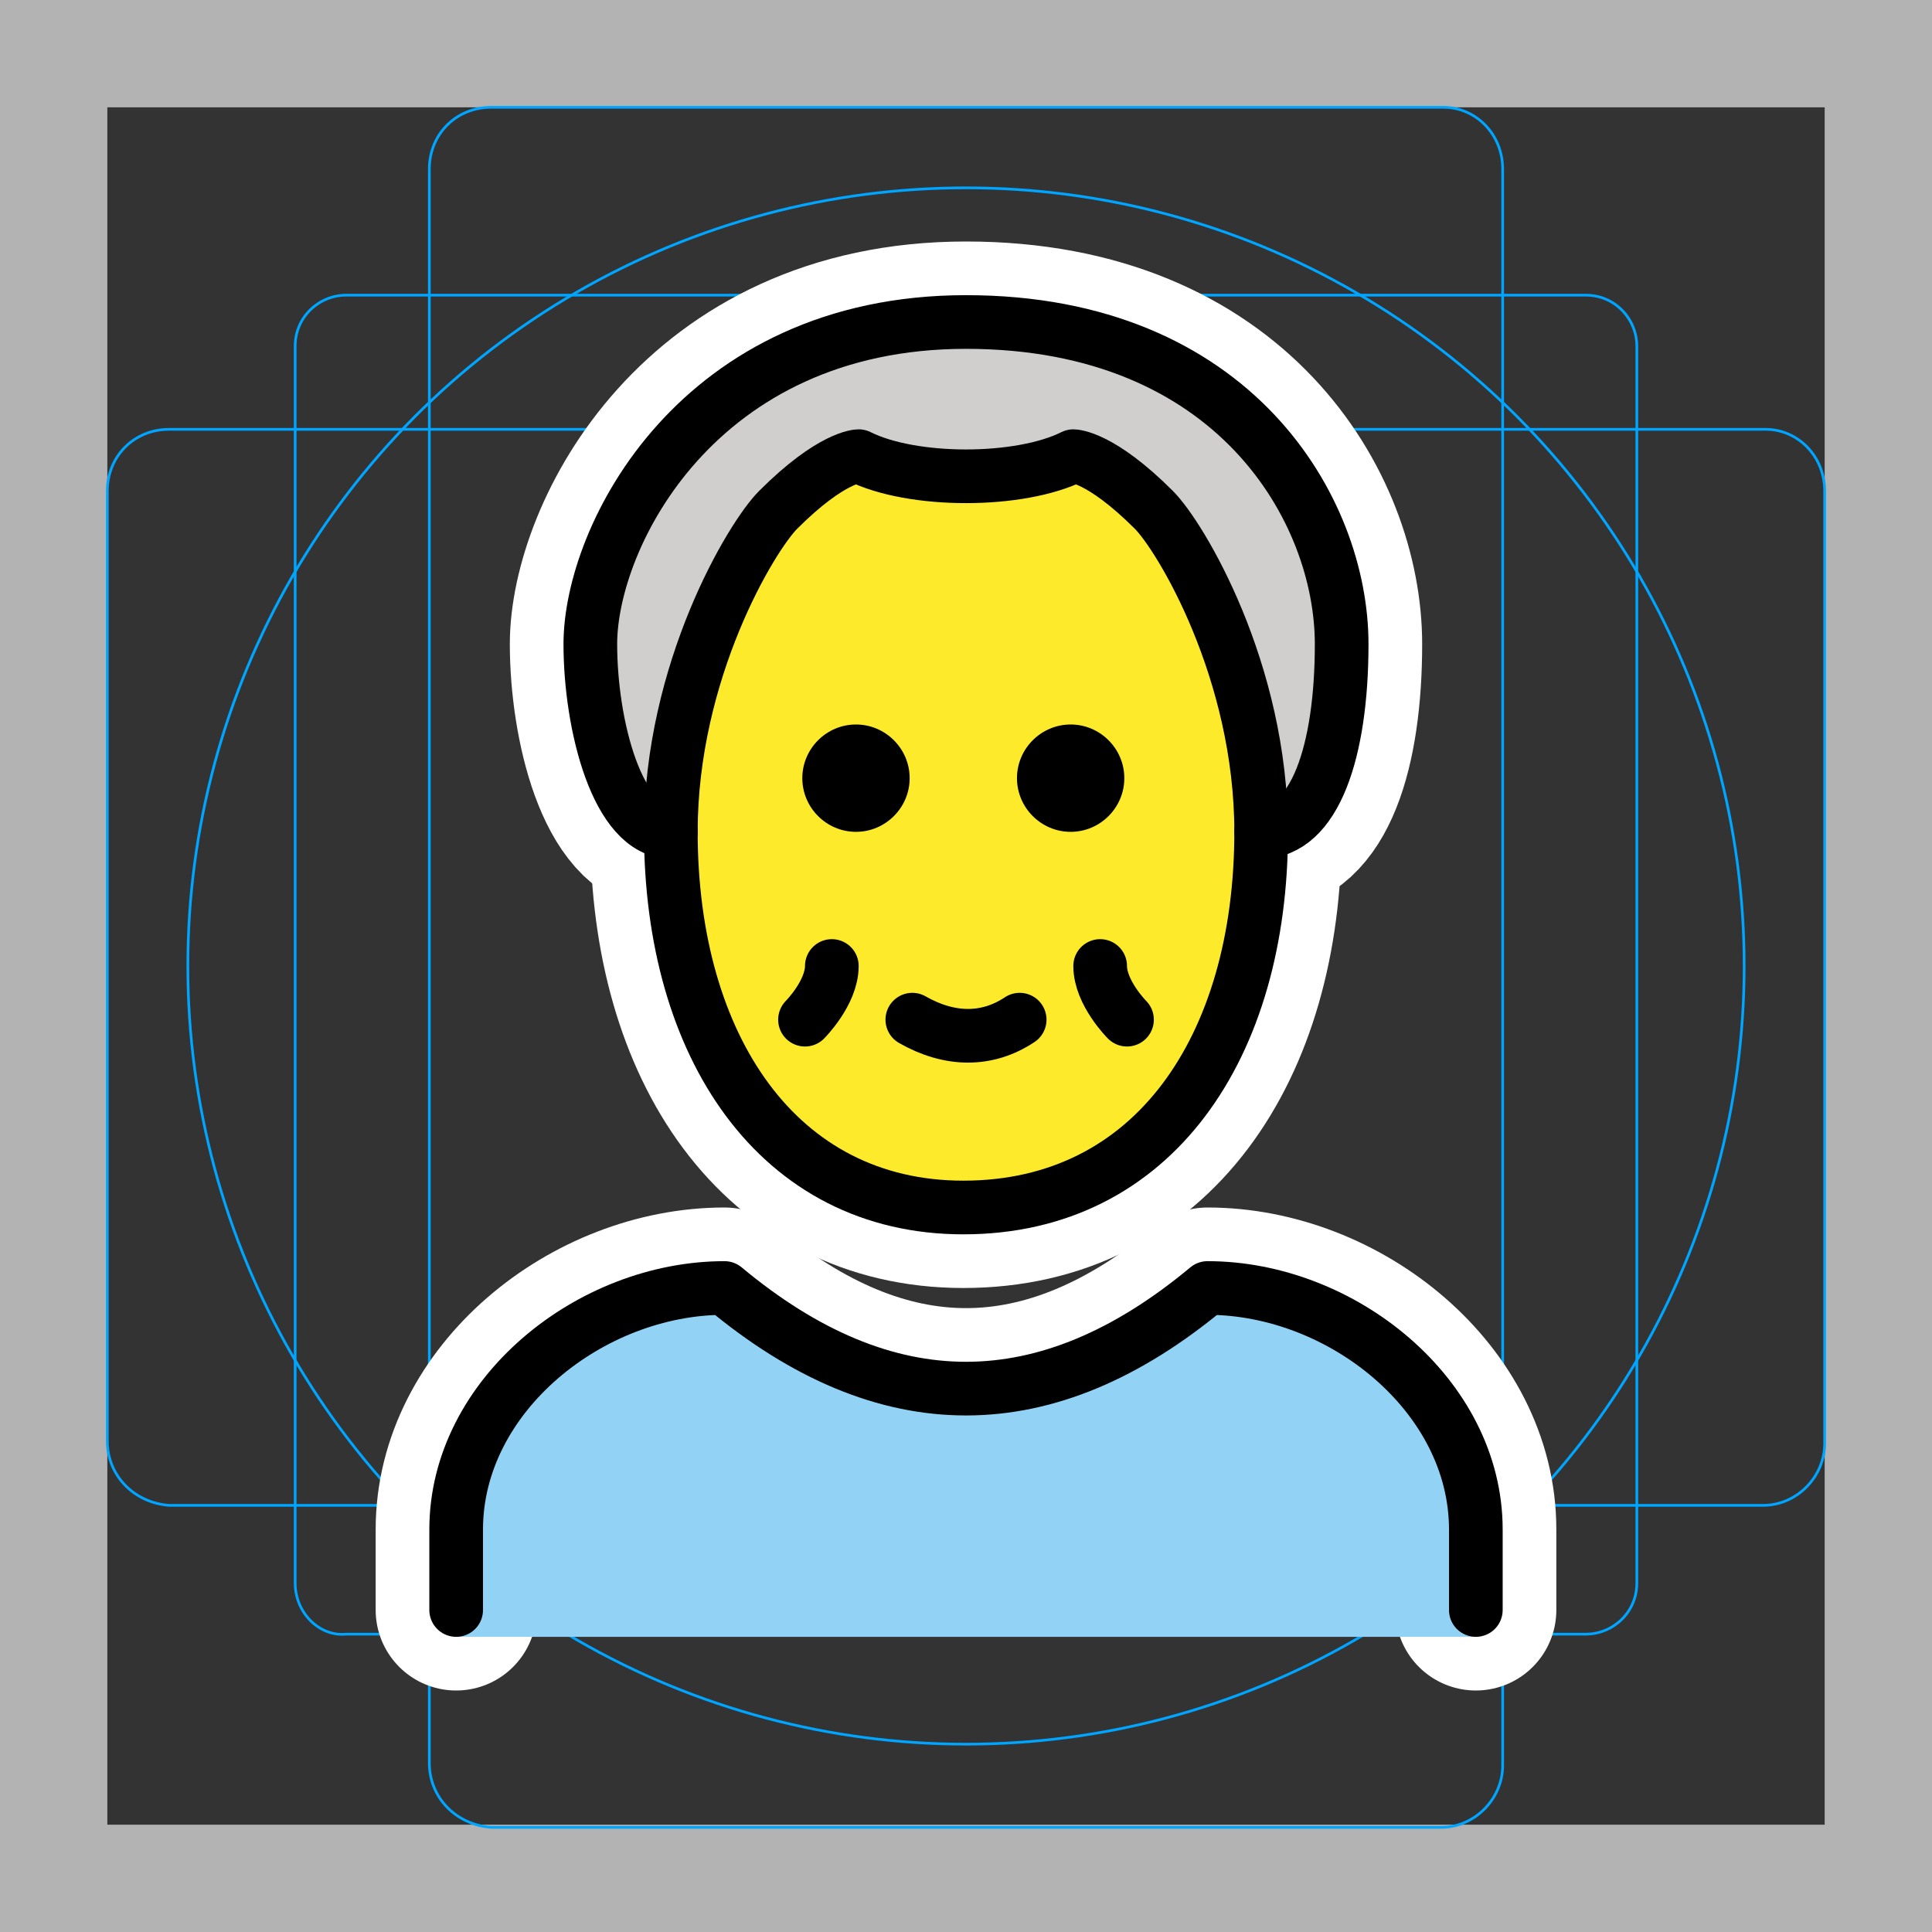 <svg viewBox="0 0 72 72" xmlns="http://www.w3.org/2000/svg"><rect x="0" y="0" width="72" height="72" fill="#333333" stroke="none"/><path fill="#B3B3B3" d="M68 4v64H4V4h64m4-4H0v72h72V0z"/><path fill="none" stroke="#00A5FF" stroke-miterlimit="10" stroke-width=".1" d="M12.9 11h46.2c1.1 0 1.9.9 1.9 1.9h0V59c0 1.1-.9 1.9-1.9 1.9H12.9c-1 .1-1.9-.8-1.9-1.9h0V12.9c0-1.1.9-1.9 1.9-1.9h0z"/><path fill="none" stroke="#00A5FF" stroke-miterlimit="10" stroke-width=".1" d="M18.3 4h35.5C55 4 56 5 56 6.3v59.5c0 1.2-1 2.3-2.3 2.3H18.3C17 68 16 67 16 65.7V6.3C16 5 17 4 18.3 4z"/><path fill="none" stroke="#00A5FF" stroke-miterlimit="10" stroke-width=".1" d="M68 18.3v35.5c0 1.2-1 2.3-2.3 2.3H6.3C5 56 4 55 4 53.7V18.3C4 17 5 16 6.3 16h59.5c1.2 0 2.2 1 2.2 2.3z"/><circle cx="36" cy="36" r="29" fill="none" stroke="#00A5FF" stroke-miterlimit="10" stroke-width=".1"/><g stroke-linecap="round" stroke-miterlimit="10" stroke-width="6" stroke="#fff" fill="none" stroke-linejoin="round"><path d="M25 31c-2 0-3-4-3-7 0-4 4-12 14-12s14 7 14 12c0 4-1 7-3 7M17 60v-3c0-5 5-9 10-9 6 5 12 5 18 0 5 0 10 4 10 9v3"/><path d="M25 31c0 8 4 14 10.9 14C43 45 47 39 47 31c0-6-3-11-4-12-2-2-3-2-3-2-2 1-6 1-8 0 0 0-1 0-3 2-1 1-4 6-4 12zm13 7c-1.2.8-2.6.8-4 0m-3-2c0 1-1 2-1 2m11-2c0 1 1 2 1 2"/><path d="M41.9 29c0 1.1-.9 2-2 2s-2-.9-2-2 .9-2 2-2 2 .9 2 2m-8 0c0 1.1-.9 2-2 2s-2-.9-2-2 .9-2 2-2 2 .9 2 2"/></g><path fill="#92D3F5" d="M55 61v-4c0-5-5-9-10-9-6 5-12 5-18 0-5 0-10 4-10 9v4h38z"/><path fill="#D0CFCE" d="M25 31c-2 0-3-4-3-7 0-4 4-12 14-12s14 7 14 12c0 4-1 7-3 7"/><path fill="#FCEA2B" d="M25 31c0 8 4 14 10.9 14C43 45 47 39 47 31c0-6-3-11-4-12-2-2-3-2-3-2-2 1-6 1-8 0 0 0-1 0-3 2-1 1-4 6-4 12z"/><path fill="none" stroke="#000" stroke-linecap="round" stroke-linejoin="round" stroke-width="2" d="M25 31c-2 0-3-4-3-7 0-4 4-12 14-12s14 7 14 12c0 4-1 7-3 7M17 60v-3c0-5 5-9 10-9 6 5 12 5 18 0 5 0 10 4 10 9v3"/><path fill="none" stroke="#000" stroke-linejoin="round" stroke-width="2" d="M25 31c0 8 4 14 10.9 14C43 45 47 39 47 31c0-6-3-11-4-12-2-2-3-2-3-2-2 1-6 1-8 0 0 0-1 0-3 2-1 1-4 6-4 12z"/><path fill="none" stroke="#000" stroke-linecap="round" stroke-linejoin="round" stroke-width="2" d="M38 38c-1.2.8-2.6.8-4 0m-3-2c0 1-1 2-1 2m11-2c0 1 1 2 1 2"/><path d="M41.9 29c0 1.1-.9 2-2 2s-2-.9-2-2 .9-2 2-2 2 .9 2 2m-8 0c0 1.1-.9 2-2 2s-2-.9-2-2 .9-2 2-2 2 .9 2 2"/></svg>